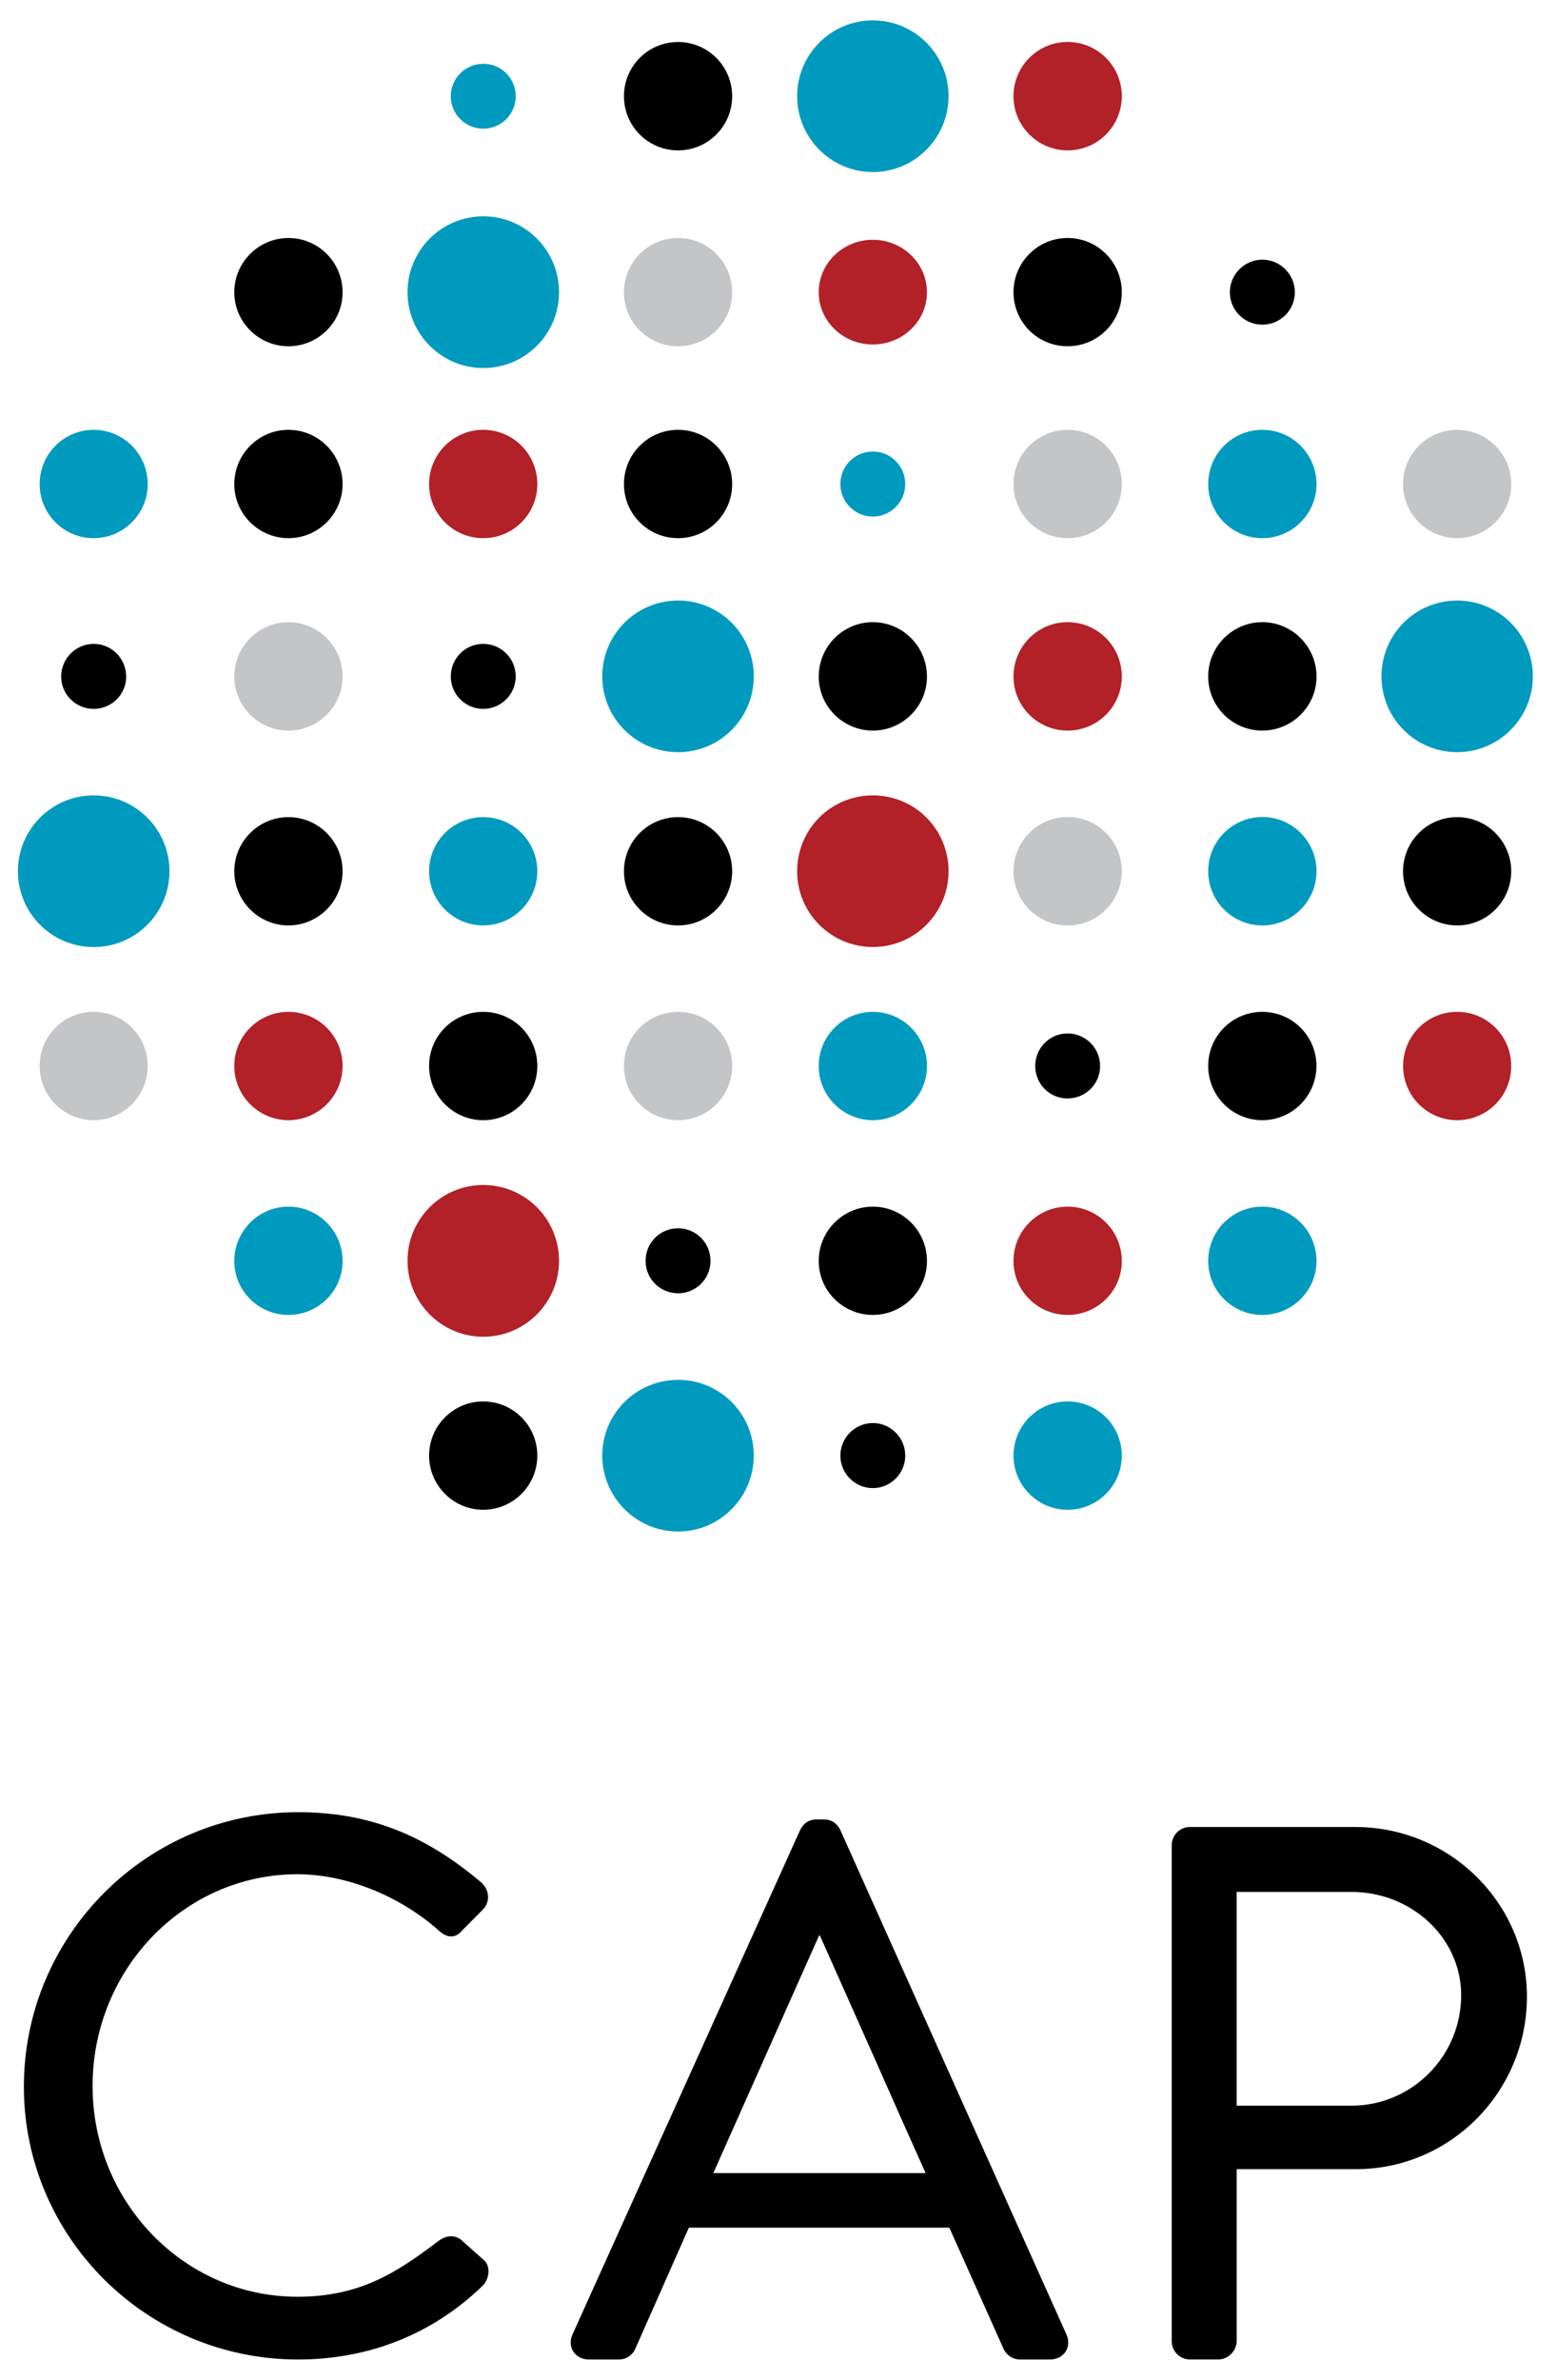 <svg xmlns="http://www.w3.org/2000/svg" xmlns:xlink="http://www.w3.org/1999/xlink" version="1.1" id="cap-logo-stacked" class="cap-logo" x="0px" y="0px" viewBox="0 0 42 64.14" enable-background="new 0 0 42 64.14" xml:space="preserve">
    <path d="M16.831,2.592c0-0.806,0.651-1.46,1.461-1.46c0.803,0,1.458,0.654,1.458,1.46c0,0.808-0.654,1.461-1.458,1.461  C17.481,4.053,16.831,3.399,16.831,2.592z" />
    <path fill="#009ABE" d="M12.16,2.593c0-0.483,0.394-0.874,0.876-0.874c0.487,0,0.876,0.391,0.876,0.874s-0.389,0.875-0.876,0.875  C12.553,3.468,12.16,3.076,12.16,2.593z" />
    <circle fill="#B22028" cx="28.8" cy="2.592" r="1.461" />
    <path fill="#009ABE" d="M21.503,2.592c0-1.128,0.916-2.043,2.043-2.043c1.123,0,2.041,0.915,2.041,2.043s-0.918,2.045-2.041,2.045  C22.419,4.637,21.503,3.72,21.503,2.592z" />
    <path d="M6.32,7.877c0-0.809,0.659-1.463,1.46-1.463c0.805,0,1.461,0.654,1.461,1.463c0,0.804-0.656,1.455-1.461,1.455  C6.979,9.332,6.32,8.681,6.32,7.877z" />
    <path d="M27.339,7.877c0-0.809,0.654-1.463,1.459-1.463c0.809,0,1.463,0.654,1.463,1.463c0,0.804-0.654,1.455-1.463,1.455  C27.993,9.332,27.339,8.681,27.339,7.877z" />
    <path d="M33.175,7.877c0-0.48,0.395-0.879,0.875-0.879c0.486,0,0.879,0.398,0.879,0.879c0,0.483-0.393,0.873-0.879,0.873  C33.569,8.75,33.175,8.36,33.175,7.877z" />
    <path fill="#B22028" d="M22.085,7.877c0-0.781,0.656-1.415,1.461-1.415c0.801,0,1.459,0.634,1.459,1.415  c0,0.779-0.658,1.407-1.459,1.407C22.741,9.284,22.085,8.656,22.085,7.877z" />
    <path fill="#C4C5C7" d="M16.831,7.877c0-0.809,0.651-1.463,1.461-1.463c0.804,0,1.458,0.654,1.458,1.463  c0,0.804-0.654,1.455-1.458,1.455C17.482,9.332,16.831,8.681,16.831,7.877z" />
    <path fill="#009ABE" d="M10.993,7.877c0-1.132,0.917-2.047,2.043-2.047c1.132,0,2.044,0.915,2.044,2.047  c0,1.124-0.912,2.042-2.044,2.042C11.91,9.919,10.993,9.001,10.993,7.877z" />
    <path d="M11.575,28.729c0-0.81,0.654-1.459,1.458-1.459c0.811,0,1.461,0.649,1.461,1.459c0,0.807-0.651,1.461-1.461,1.461  C12.229,30.189,11.575,29.535,11.575,28.729z" />
    <path d="M27.925,28.729c0-0.485,0.391-0.877,0.871-0.877c0.488,0,0.879,0.392,0.879,0.877c0,0.487-0.391,0.875-0.879,0.875  C28.315,29.604,27.925,29.216,27.925,28.729z" />
    <path d="M32.591,28.729c0-0.81,0.654-1.459,1.459-1.459s1.461,0.649,1.461,1.459c0,0.807-0.656,1.461-1.461,1.461  S32.591,29.535,32.591,28.729z" />
    <path fill="#B22028" d="M6.32,28.729c0-0.81,0.659-1.459,1.46-1.459c0.805,0,1.461,0.649,1.461,1.459  c0,0.807-0.656,1.461-1.461,1.461C6.979,30.189,6.32,29.535,6.32,28.729z" />
    <path fill="#B22028" d="M37.849,28.729c0-0.81,0.648-1.459,1.459-1.459c0.805,0,1.457,0.649,1.457,1.459  c0,0.807-0.652,1.461-1.457,1.461C38.497,30.189,37.849,29.535,37.849,28.729z" />
    <path fill="#C4C5C7" d="M1.07,28.729c0-0.81,0.649-1.459,1.454-1.459c0.808,0,1.46,0.649,1.46,1.459c0,0.807-0.652,1.461-1.46,1.461  C1.72,30.189,1.07,29.535,1.07,28.729z" />
    <path fill="#C4C5C7" d="M16.831,28.729c0-0.81,0.651-1.459,1.461-1.459c0.804,0,1.458,0.649,1.458,1.459  c0,0.807-0.654,1.461-1.458,1.461C17.482,30.189,16.831,29.535,16.831,28.729z" />
    <path fill="#009ABE" d="M22.085,28.729c0-0.81,0.656-1.459,1.461-1.459c0.801,0,1.459,0.649,1.459,1.459  c0,0.807-0.658,1.461-1.459,1.461C22.741,30.189,22.085,29.535,22.085,28.729z" />
    <path d="M17.415,33.98c0-0.487,0.39-0.877,0.877-0.877c0.481,0,0.874,0.39,0.874,0.877c0,0.488-0.393,0.875-0.874,0.875  C17.805,34.855,17.415,34.469,17.415,33.98z" />
    <path d="M22.085,33.985c0-0.811,0.656-1.465,1.461-1.465c0.801,0,1.459,0.654,1.459,1.465c0,0.804-0.658,1.453-1.459,1.453  C22.741,35.438,22.085,34.789,22.085,33.985z" />
    <path fill="#B22028" d="M10.993,33.978c0-1.127,0.916-2.042,2.042-2.042c1.129,0,2.045,0.915,2.045,2.042  c0,1.13-0.917,2.048-2.045,2.048C11.908,36.025,10.993,35.107,10.993,33.978z" />
    <path fill="#B22028" d="M27.339,33.985c0-0.811,0.654-1.465,1.459-1.465c0.809,0,1.463,0.654,1.463,1.465  c0,0.804-0.654,1.453-1.463,1.453C27.993,35.438,27.339,34.789,27.339,33.985z" />
    <path fill="#009ABE" d="M32.591,33.985c0-0.811,0.654-1.465,1.459-1.465s1.463,0.654,1.463,1.465c0,0.804-0.658,1.453-1.463,1.453  S32.591,34.789,32.591,33.985z" />
    <path fill="#009ABE" d="M6.32,33.985c0-0.81,0.659-1.465,1.46-1.465c0.805,0,1.461,0.655,1.461,1.465  c0,0.807-0.656,1.453-1.461,1.453C6.979,35.438,6.32,34.792,6.32,33.985z" />
    <path d="M6.32,13.048c0-0.809,0.659-1.464,1.46-1.464c0.805,0,1.461,0.655,1.461,1.464c0,0.803-0.656,1.456-1.461,1.456  C6.979,14.504,6.32,13.851,6.32,13.048z" />
    <path d="M16.831,13.048c0-0.809,0.651-1.464,1.461-1.464c0.804,0,1.458,0.655,1.458,1.464c0,0.803-0.654,1.456-1.458,1.456  C17.482,14.504,16.831,13.851,16.831,13.048z" />
    <path fill="#B22028" d="M11.575,13.048c0-0.809,0.654-1.464,1.458-1.464c0.811,0,1.461,0.655,1.461,1.464  c0,0.803-0.651,1.456-1.461,1.456C12.229,14.504,11.575,13.851,11.575,13.048z" />
    <path fill="#C4C5C7" d="M27.339,13.048c0-0.809,0.654-1.464,1.459-1.464c0.809,0,1.463,0.655,1.463,1.464  c0,0.803-0.654,1.456-1.463,1.456C27.993,14.504,27.339,13.851,27.339,13.048z" />
    <path fill="#C4C5C7" d="M37.847,13.048c0-0.809,0.65-1.464,1.463-1.464c0.801,0,1.455,0.655,1.455,1.464  c0,0.803-0.654,1.456-1.455,1.456C38.497,14.504,37.847,13.851,37.847,13.048z" />
    <path fill="#009ABE" d="M1.07,13.048c0-0.809,0.649-1.464,1.454-1.464c0.808,0,1.46,0.655,1.46,1.464  c0,0.803-0.652,1.456-1.46,1.456C1.72,14.504,1.07,13.851,1.07,13.048z" />
    <path fill="#009ABE" d="M22.669,13.048c0-0.49,0.393-0.879,0.877-0.879c0.48,0,0.873,0.389,0.873,0.879  c0,0.479-0.393,0.874-0.873,0.874C23.062,13.922,22.669,13.527,22.669,13.048z" />
    <path fill="#009ABE" d="M32.591,13.048c0-0.809,0.654-1.464,1.459-1.464s1.463,0.655,1.463,1.464c0,0.803-0.658,1.456-1.463,1.456  S32.591,13.851,32.591,13.048z" />
    <path d="M1.65,18.236c0-0.488,0.393-0.883,0.879-0.883c0.481,0,0.875,0.395,0.875,0.883c0,0.479-0.394,0.869-0.875,0.869  C2.043,19.105,1.65,18.715,1.65,18.236z" />
    <path d="M12.16,18.232c0-0.488,0.389-0.879,0.874-0.879c0.484,0,0.878,0.391,0.878,0.879c0,0.478-0.395,0.873-0.878,0.873  C12.549,19.105,12.16,18.71,12.16,18.232z" />
    <path d="M22.085,18.235c0-0.812,0.656-1.467,1.461-1.467c0.801,0,1.459,0.655,1.459,1.467c0,0.801-0.658,1.455-1.459,1.455  C22.741,19.69,22.085,19.036,22.085,18.235z" />
    <path d="M32.591,18.235c0-0.812,0.654-1.467,1.459-1.467s1.463,0.655,1.463,1.467c0,0.801-0.658,1.455-1.463,1.455  S32.591,19.036,32.591,18.235z" />
    <path fill="#B22028" d="M27.339,18.235c0-0.812,0.654-1.467,1.459-1.467c0.809,0,1.463,0.655,1.463,1.467  c0,0.801-0.654,1.455-1.463,1.455C27.993,19.69,27.339,19.036,27.339,18.235z" />
    <path fill="#C4C5C7" d="M6.32,18.235c0-0.812,0.659-1.467,1.46-1.467c0.805,0,1.461,0.655,1.461,1.467  c0,0.801-0.656,1.455-1.461,1.455C6.979,19.69,6.32,19.036,6.32,18.235z" />
    <path fill="#009ABE" d="M16.246,18.23c0-1.134,0.917-2.045,2.046-2.045c1.127,0,2.041,0.911,2.041,2.045  c0,1.129-0.914,2.042-2.041,2.042C17.163,20.272,16.246,19.359,16.246,18.23z" />
    <path fill="#009ABE" d="M37.265,18.23c0-1.132,0.91-2.045,2.043-2.045c1.125,0,2.041,0.913,2.041,2.045  c0,1.121-0.916,2.042-2.041,2.042C38.175,20.272,37.265,19.352,37.265,18.23z" />
    <path d="M6.32,23.48c0-0.804,0.659-1.458,1.46-1.458c0.805,0,1.461,0.654,1.461,1.458s-0.656,1.461-1.461,1.461  C6.979,24.941,6.32,24.284,6.32,23.48z" />
    <path d="M16.831,23.48c0-0.804,0.651-1.458,1.461-1.458c0.804,0,1.458,0.654,1.458,1.458s-0.654,1.461-1.458,1.461  C17.482,24.941,16.831,24.284,16.831,23.48z" />
    <circle fill="#C4C5C7" cx="28.8" cy="23.48" r="1.461" />
    <path d="M37.847,23.48c0-0.804,0.65-1.458,1.463-1.458c0.801,0,1.455,0.654,1.455,1.458s-0.654,1.461-1.455,1.461  C38.497,24.941,37.847,24.284,37.847,23.48z" />
    <path fill="#B22028" d="M21.503,23.48c0-1.134,0.912-2.044,2.043-2.044c1.129,0,2.041,0.91,2.041,2.044  c0,1.128-0.912,2.042-2.041,2.042C22.415,25.522,21.503,24.608,21.503,23.48z" />
    <circle fill="#009ABE" cx="2.527" cy="23.48" r="2.044" />
    <path fill="#009ABE" d="M11.575,23.48c0-0.804,0.654-1.458,1.458-1.458c0.811,0,1.461,0.654,1.461,1.458s-0.651,1.461-1.461,1.461  C12.229,24.941,11.575,24.284,11.575,23.48z" />
    <circle fill="#009ABE" cx="34.052" cy="23.48" r="1.461" />
    <path d="M11.575,39.23c0-0.805,0.654-1.46,1.458-1.46c0.811,0,1.461,0.655,1.461,1.46c0,0.803-0.651,1.459-1.461,1.459  C12.229,40.689,11.575,40.033,11.575,39.23z" />
    <path d="M22.669,39.23c0-0.482,0.393-0.878,0.877-0.878c0.48,0,0.873,0.396,0.873,0.878s-0.393,0.875-0.873,0.875  C23.062,40.105,22.669,39.713,22.669,39.23z" />
    <path fill="#009ABE" d="M16.246,39.227c0-1.126,0.915-2.039,2.047-2.039c1.126,0,2.04,0.913,2.04,2.039  c0,1.127-0.914,2.048-2.04,2.048C17.161,41.274,16.246,40.354,16.246,39.227z" />
    <path fill="#009ABE" d="M27.339,39.23c0-0.805,0.654-1.46,1.459-1.46c0.809,0,1.463,0.655,1.463,1.46  c0,0.803-0.654,1.459-1.463,1.459C27.993,40.689,27.339,40.033,27.339,39.23z" />
    <g>
        <path d="M8.039,63.59c1.917,0,3.64-0.688,4.98-1.988c0.104-0.102,0.167-0.266,0.158-0.418c-0.007-0.12-0.059-0.224-0.138-0.285   l-0.619-0.55c-0.185-0.125-0.402-0.104-0.611,0.061c-1.12,0.846-2.108,1.489-3.79,1.489c-3.044,0-5.522-2.547-5.522-5.681   c0-3.147,2.478-5.706,5.522-5.706c1.298,0,2.712,0.556,3.779,1.483c0.26,0.26,0.497,0.249,0.679,0.021l0.543-0.546   c0.093-0.094,0.145-0.214,0.145-0.343c0-0.139-0.059-0.272-0.169-0.381c-1.547-1.317-3.074-1.906-4.956-1.906   c-4.078,0-7.396,3.319-7.396,7.398C0.644,60.294,3.961,63.59,8.039,63.59z" />
        <path d="M36.558,49.239h-4.459c-0.273,0-0.492,0.221-0.492,0.491v13.365c0,0.271,0.219,0.494,0.492,0.494h0.766   c0.264,0,0.494-0.233,0.494-0.494v-4.635h3.221c2.541,0,4.609-2.086,4.609-4.649C41.188,51.292,39.112,49.239,36.558,49.239z    M39.415,53.77c0,1.644-1.326,2.979-2.957,2.979h-3.1v-5.76h3.1C38.089,50.989,39.415,52.238,39.415,53.77z" />
        <path d="M22.667,49.319c-0.09-0.186-0.244-0.284-0.441-0.284h-0.199c-0.199,0-0.348,0.096-0.444,0.287L15.445,62.91   c-0.073,0.159-0.066,0.328,0.019,0.464c0.088,0.136,0.241,0.216,0.423,0.216h0.809c0.226,0,0.389-0.154,0.441-0.289l1.445-3.264   h7.026l1.461,3.261c0.059,0.14,0.221,0.292,0.445,0.292h0.807c0.184,0,0.338-0.08,0.426-0.216c0.084-0.136,0.092-0.305,0.018-0.463   L22.667,49.319z M24.968,58.566h-5.726l2.853-6.404h0.021c0.48,1.073,0.957,2.15,1.438,3.227   C24.022,56.448,24.493,57.51,24.968,58.566z" />
    </g>
</svg>
